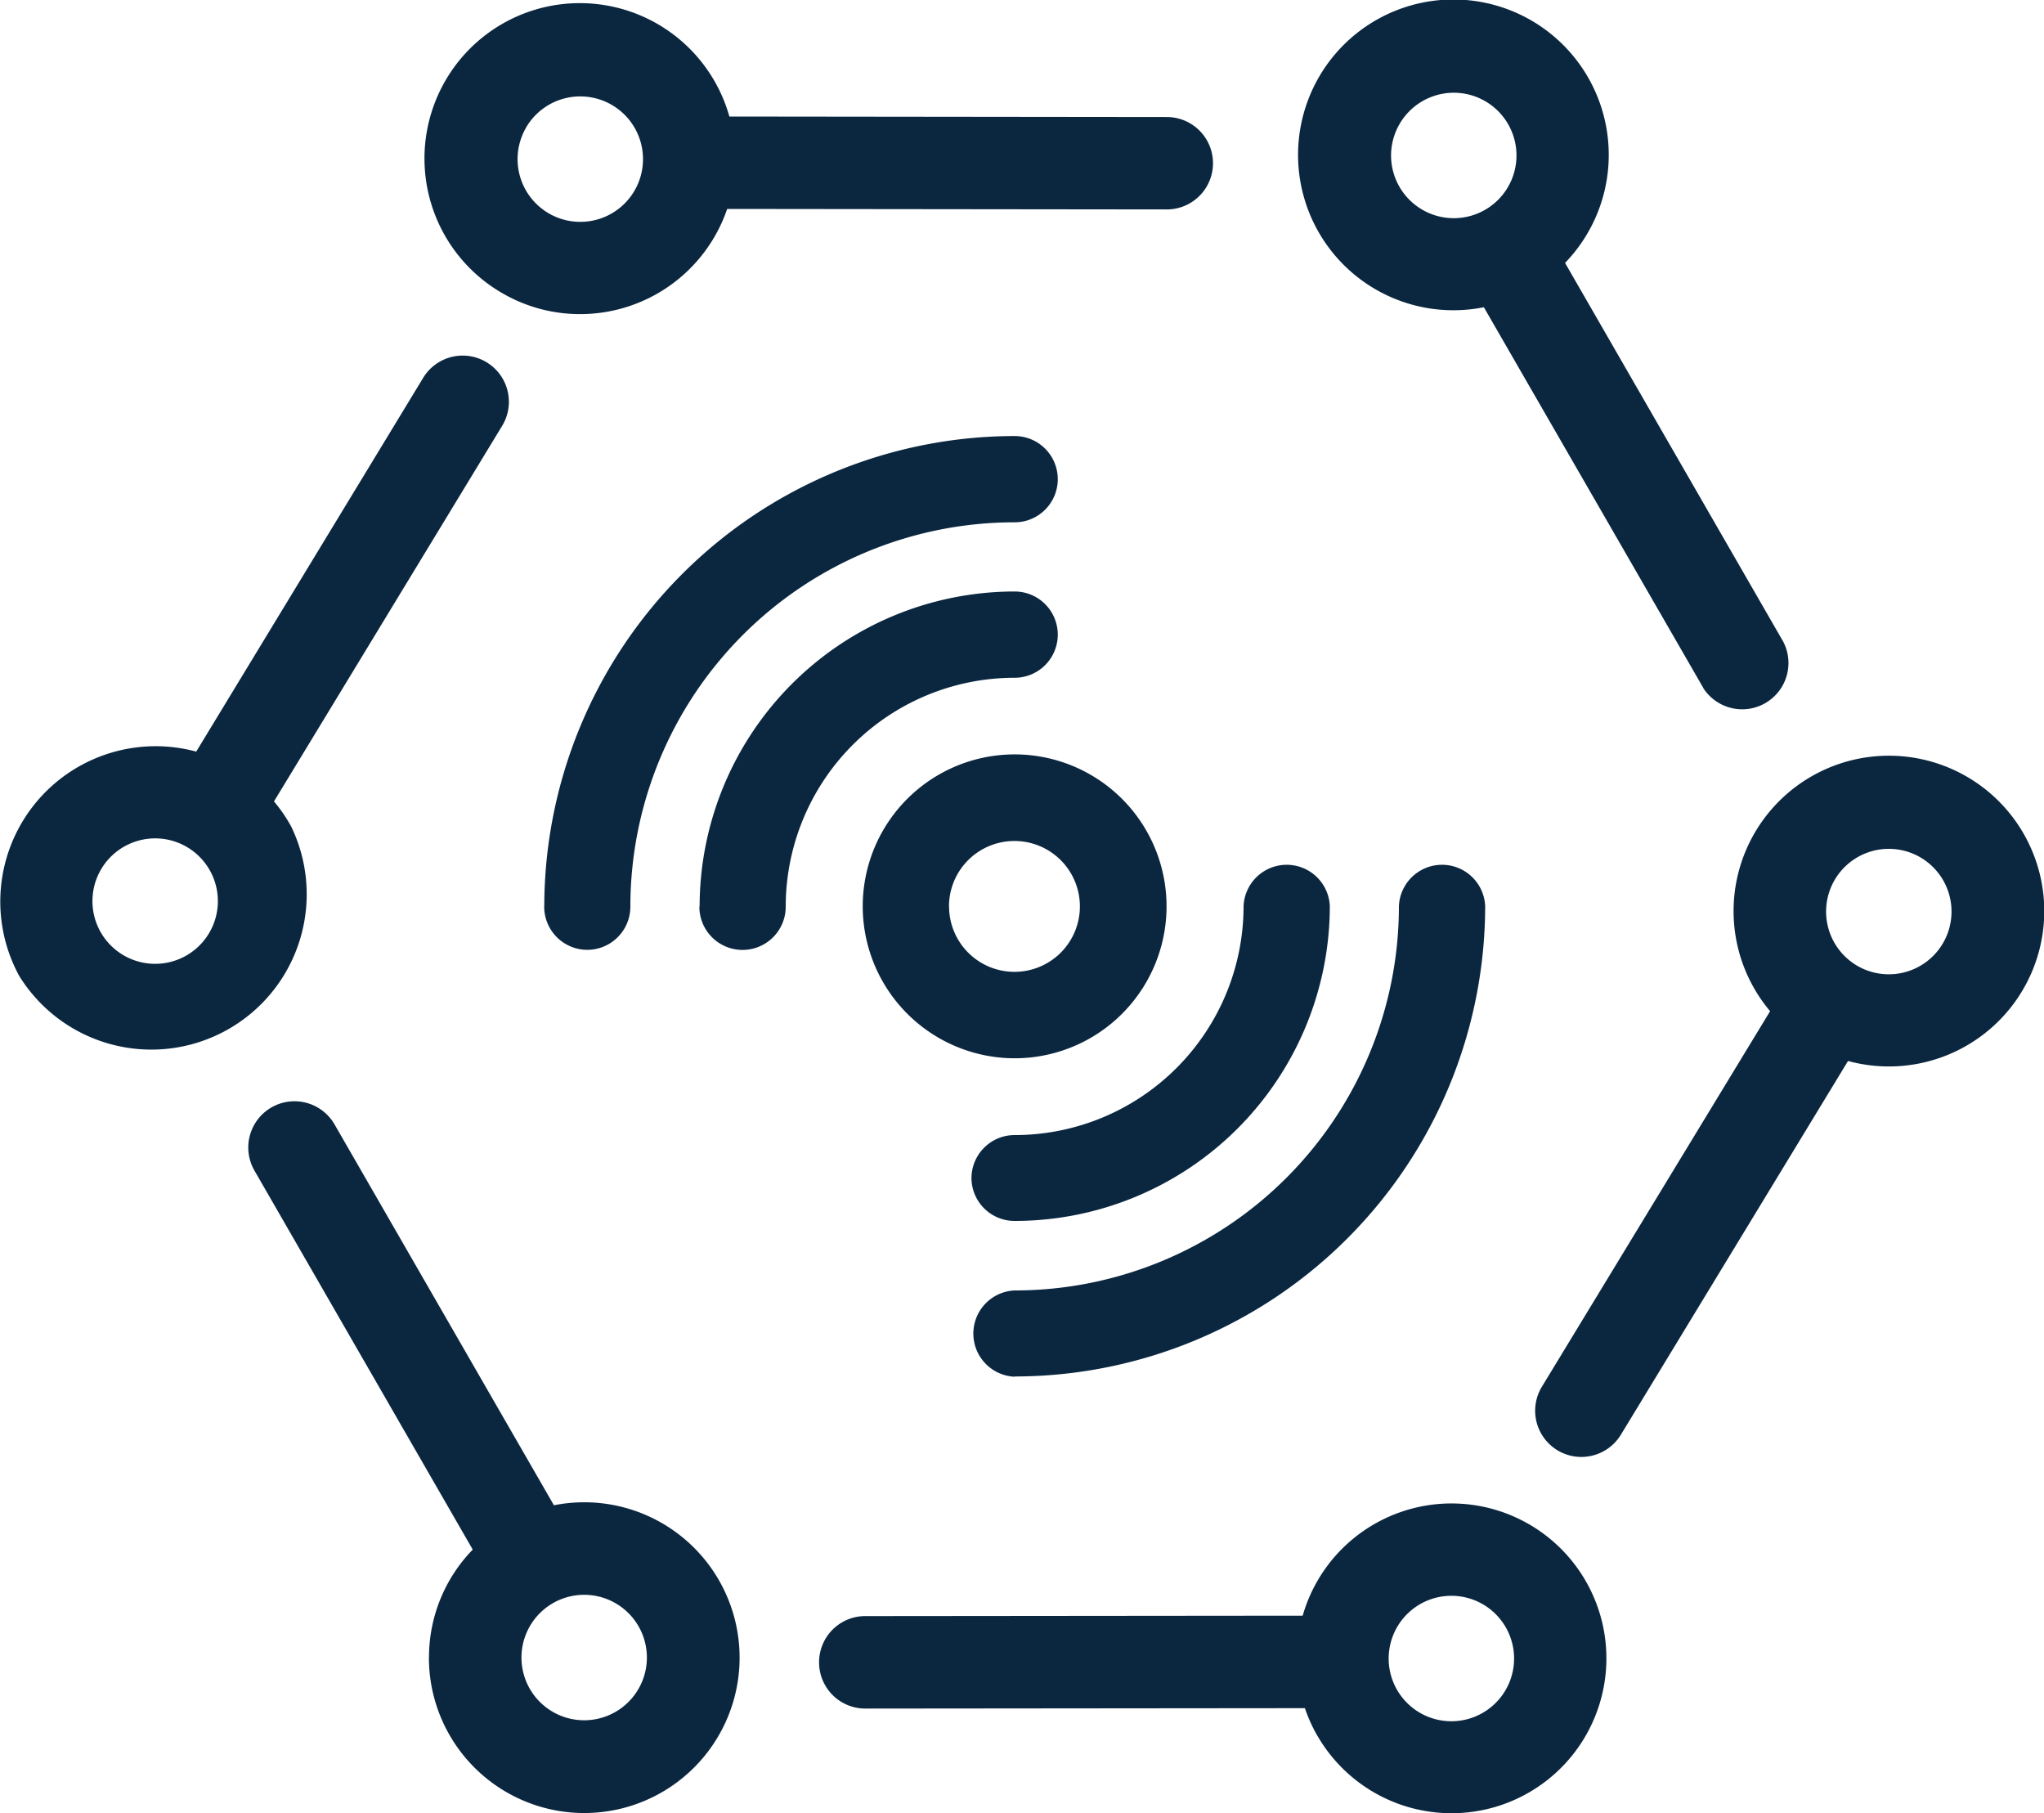 <svg xmlns="http://www.w3.org/2000/svg" width="25" height="22.174" viewBox="0 0 25 22.174">
  <path id="Union_4" data-name="Union 4" d="M16.113,21.226a1.893,1.893,0,0,1-.153-.338l-5.376.005a.565.565,0,0,1-.566-.565h0a.565.565,0,0,1,.565-.566l5.35-.005a1.894,1.894,0,1,1,.18,1.468Zm1.26-1.612a.767.767,0,1,0,.382-.1A.767.767,0,0,0,17.373,19.614Zm-12.126.654a1.889,1.889,0,0,1,.535-1.319l-2.67-4.635h0a.565.565,0,0,1,.98-.564l2.683,4.657a1.9,1.9,0,1,1-1.529,1.86Zm1.131,0a.767.767,0,1,0,.766-.766A.767.767,0,0,0,6.378,20.268Zm12.67-2.534a.565.565,0,0,1-.189-.777l2.791-4.592a1.9,1.9,0,1,1,.953.609l-2.778,4.57h0a.566.566,0,0,1-.777.19Zm3.686-7.26h0a.767.767,0,1,0,.368-.094A.768.768,0,0,0,22.734,10.474ZM12.41,16.835a.528.528,0,0,1,0-1.055,4.7,4.7,0,0,0,4.7-4.7.528.528,0,0,1,1.055,0,5.759,5.759,0,0,1-5.754,5.752Zm-.528-2.428a.528.528,0,0,1,.528-.527,2.8,2.8,0,0,0,2.8-2.8.528.528,0,0,1,1.055,0,3.855,3.855,0,0,1-3.852,3.85A.527.527,0,0,1,11.882,14.407Zm-1.33-3.323a1.858,1.858,0,1,1,1.858,1.857A1.86,1.86,0,0,1,10.552,11.084Zm1.056,0a.8.8,0,1,0,.8-.8A.8.8,0,0,0,11.607,11.084ZM.234,11.932A1.9,1.9,0,0,1,2.4,9.191L5.176,4.62h0a.565.565,0,1,1,.966.587L3.351,9.8a1.878,1.878,0,0,1,.21.306A1.9,1.9,0,0,1,.234,11.932Zm1.294-1.585a.767.767,0,1,0,.368-.095A.767.767,0,0,0,1.528,10.347Zm7.029.737A3.856,3.856,0,0,1,12.41,7.233a.527.527,0,1,1,0,1.055,2.8,2.8,0,0,0-2.8,2.8.528.528,0,0,1-1.056,0Zm-1.9,0A5.76,5.76,0,0,1,12.41,5.332a.527.527,0,1,1,0,1.055,4.7,4.7,0,0,0-4.7,4.7.528.528,0,0,1-.528.528h0A.528.528,0,0,1,6.656,11.084Zm14.177-2.67L18.149,3.757a1.9,1.9,0,1,1,.993-.542l2.67,4.634h0a.566.566,0,0,1-.98.564ZM17.014,1.9a.767.767,0,1,0,.767-.766A.768.768,0,0,0,17.014,1.9ZM6.149,3.588A1.9,1.9,0,1,1,8.921,1.425l5.35.006h0a.565.565,0,1,1,0,1.13L8.894,2.555a1.9,1.9,0,0,1-1.8,1.286A1.887,1.887,0,0,1,6.149,3.588Zm.284-2.025A.767.767,0,1,0,7.1,1.179.766.766,0,0,0,6.433,1.562Z" transform="translate(0)" fill="#0b2740"/>
</svg>
